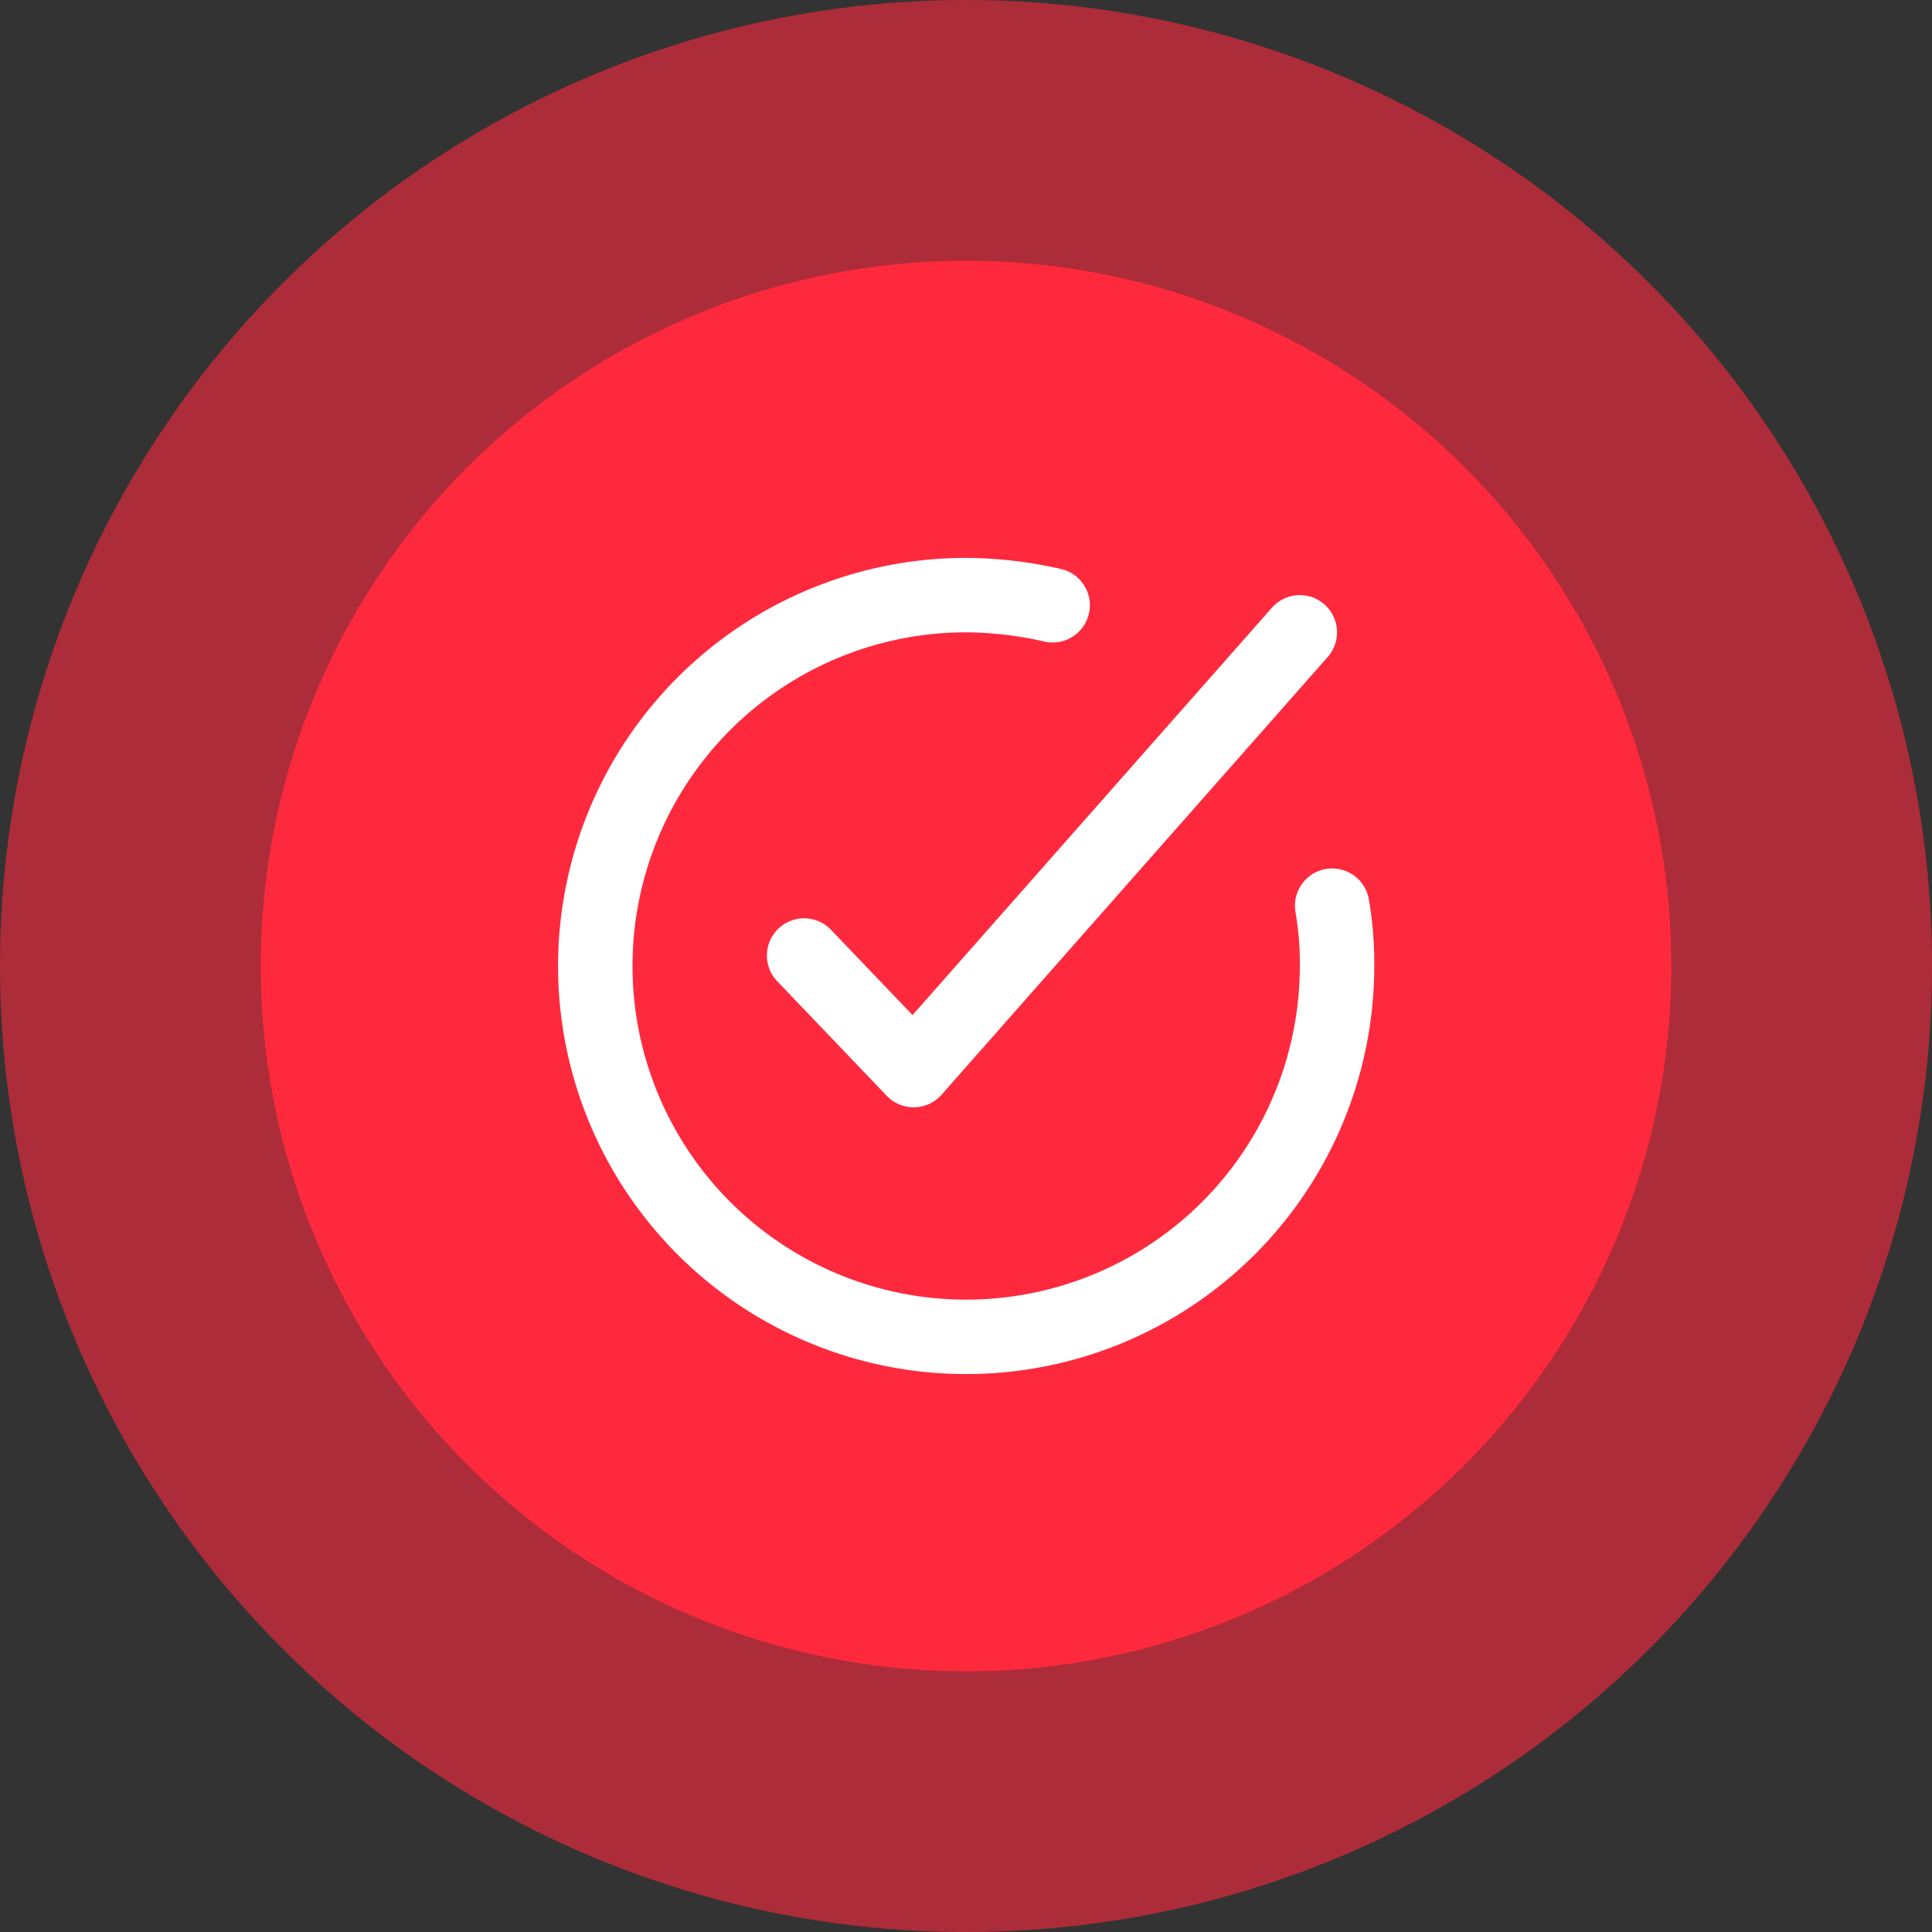 <svg xmlns="http://www.w3.org/2000/svg" width="51.905" height="51.905" viewBox="0 0 51.905 51.905">
  <rect x="0" y="0" width="51.905" height="51.905" fill="#333333" stroke="none"/>
  <g id="checked__red-circle__stroke" transform="translate(-67.335 7)">
    <g id="Ellipse_695" data-name="Ellipse 695" transform="translate(74.335)" fill="#ff293e" stroke="rgba(255,41,62,0.6)" stroke-width="7">
      <circle cx="18.953" cy="18.953" r="18.953" stroke="none"/>
      <circle cx="18.953" cy="18.953" r="22.453" fill="none"/>
    </g>
    <g id="Group_681" data-name="Group 681" transform="translate(83.325 8.988)">
      <path id="Path_5422" data-name="Path 5422" d="M166.682,42.9l2.943,3.078L180,34.217" transform="translate(-161.069 -33.217)" fill="none" stroke="#fff" stroke-linecap="round" stroke-linejoin="round" stroke-width="2"/>
      <path id="Path_5423" data-name="Path 5423" d="M20.8,9.344a9.112,9.112,0,0,1,.131,1.621A9.964,9.964,0,1,1,10.964,1a10.693,10.693,0,0,1,2.326.273" transform="translate(-1 -1)" fill="none" stroke="#fff" stroke-linecap="round" stroke-linejoin="round" stroke-width="2"/>
    </g>
  </g>
</svg>
